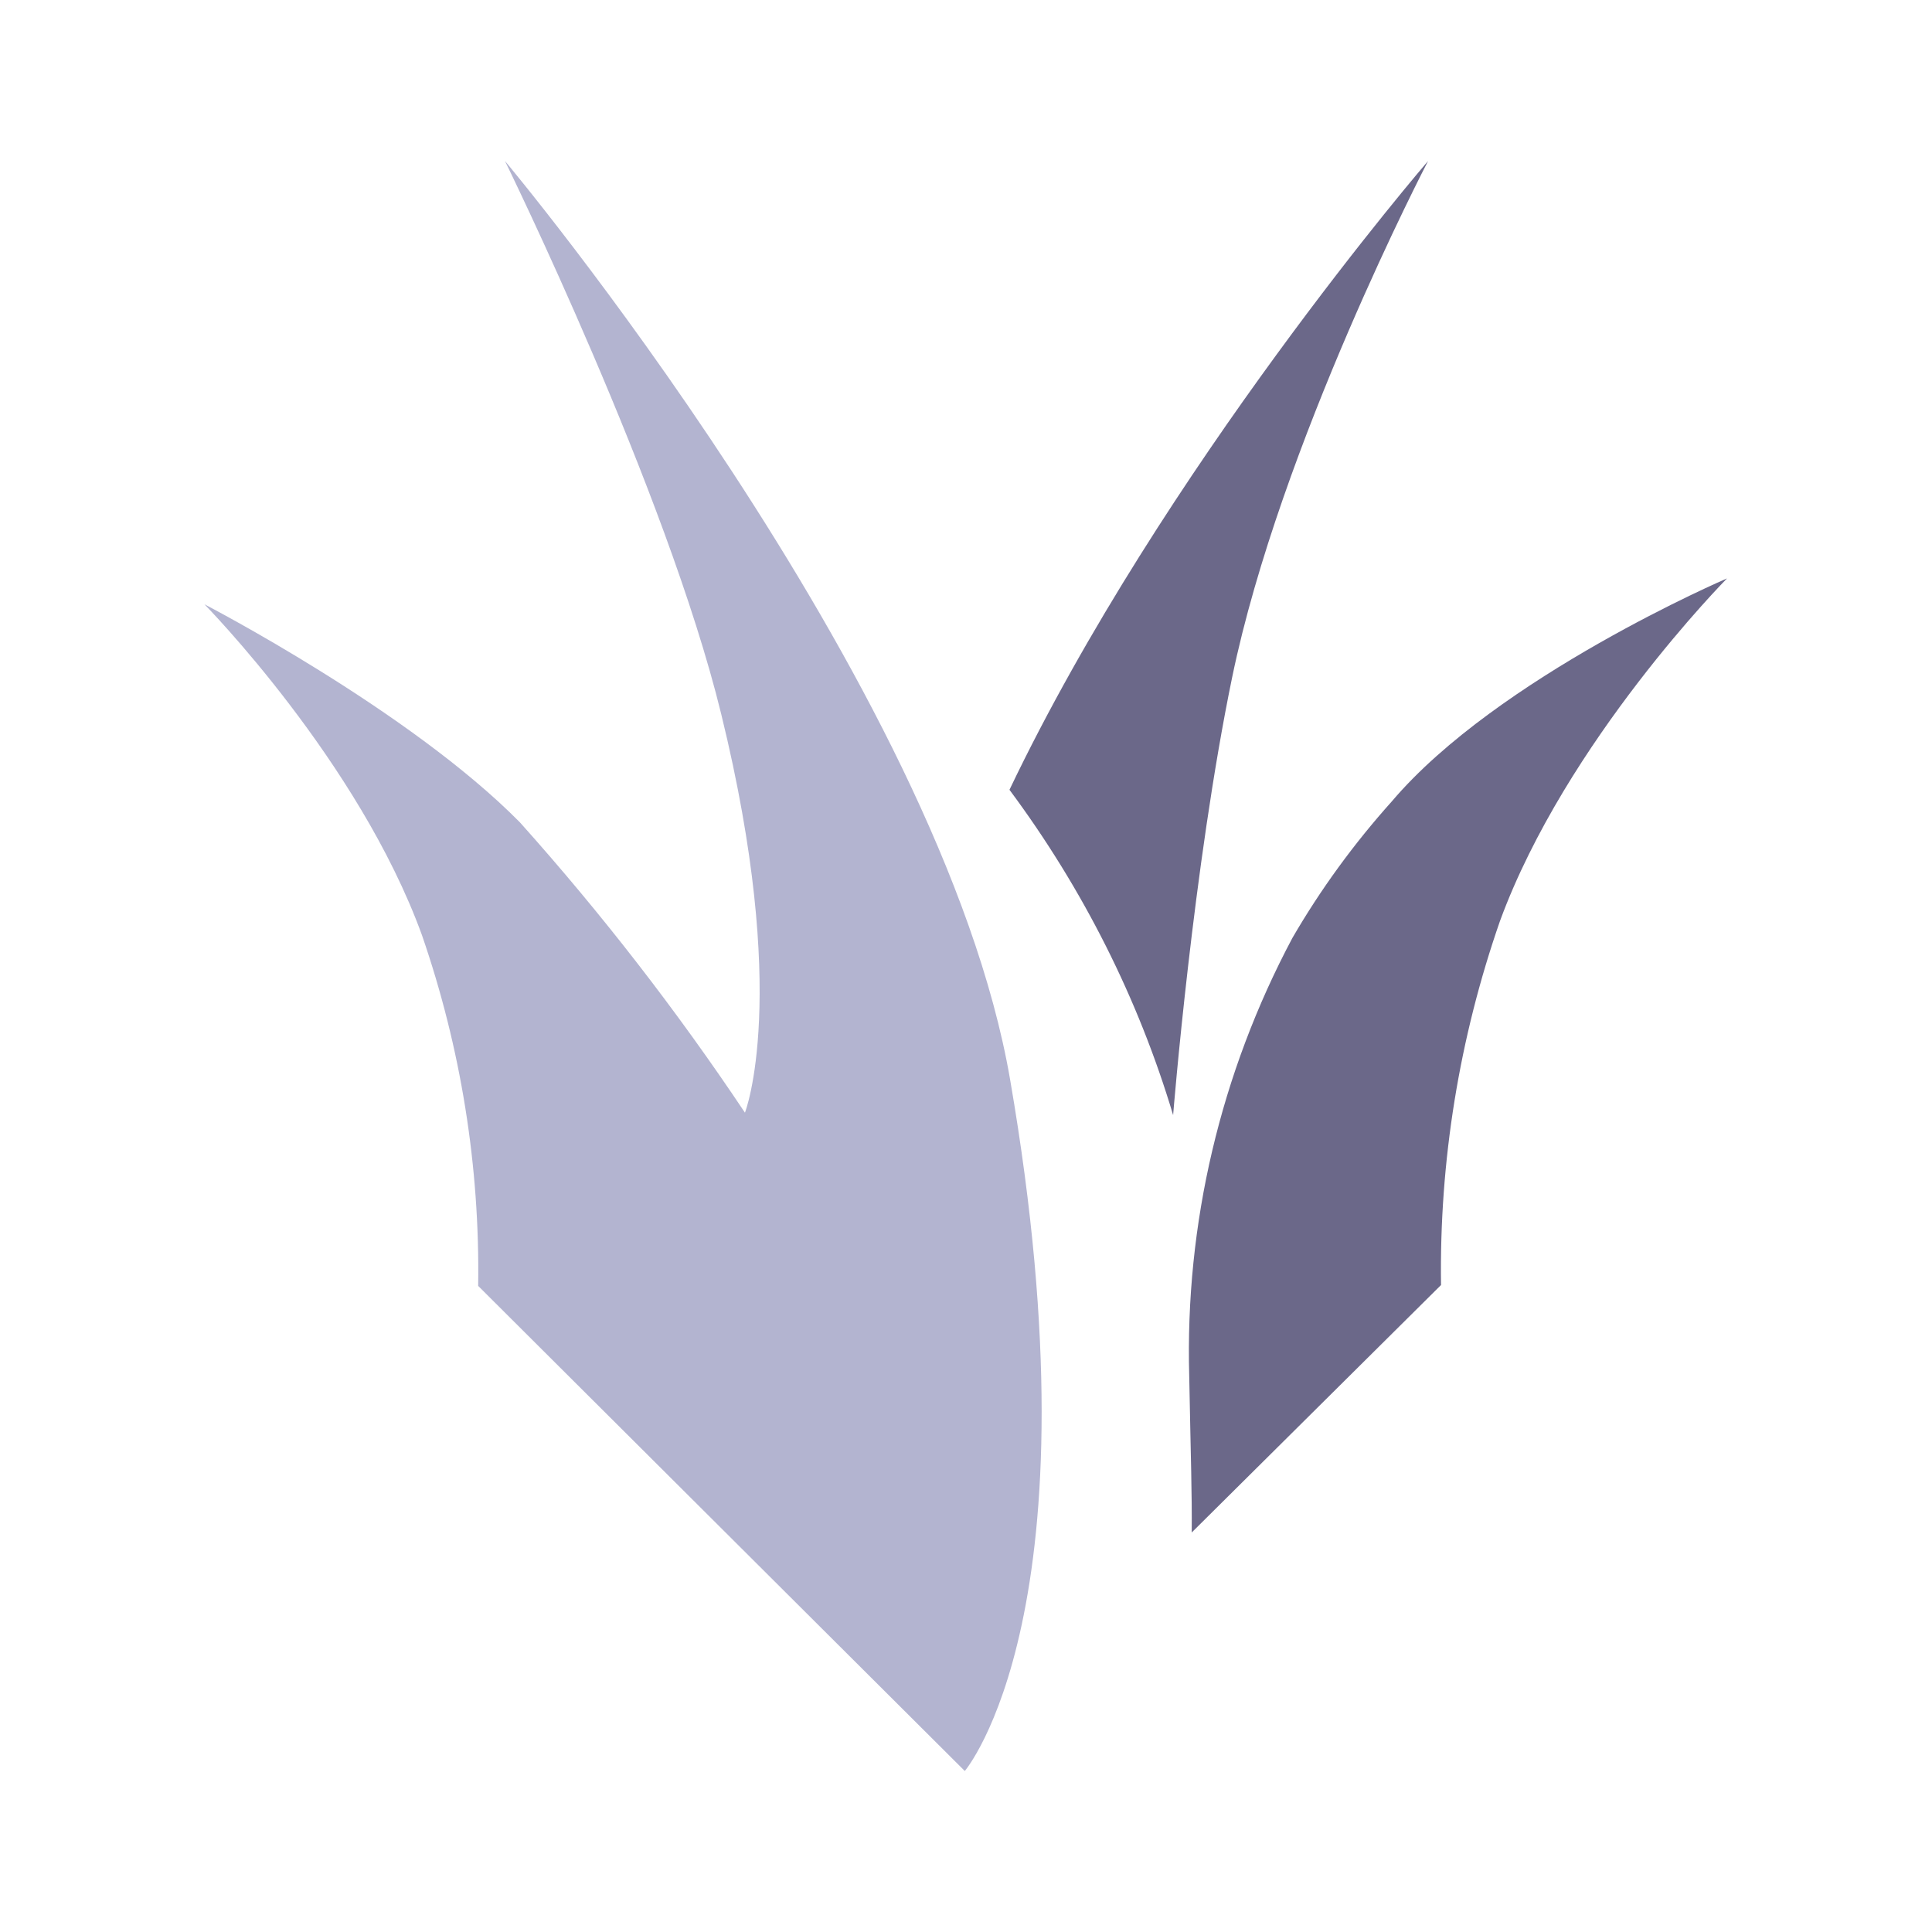 <svg width="24" height="24" viewBox="0 0 24 24" fill="none" xmlns="http://www.w3.org/2000/svg"><path d="M6.273 2C6.273 2 11.698 8.474 12.548 13.411C13.685 20.007 11.985 22 11.985 22L5.94 15.974C5.962 14.493 5.726 13.018 5.241 11.615C4.455 9.452 2.54 7.507 2.54 7.507C2.54 7.507 5.083 8.822 6.458 10.215C7.475 11.351 8.409 12.557 9.254 13.822C9.254 13.822 9.82 12.382 8.959 8.87C8.279 6.085 6.273 2 6.273 2Z" fill="#B3B4D0"/><path d="M14.773 17.096C14.793 18.157 14.808 18.534 14.804 19.037L17.901 15.963C17.879 14.425 18.127 12.895 18.634 11.439C19.455 9.203 21.454 7.185 21.454 7.185C21.454 7.185 18.603 8.407 17.289 9.956C16.82 10.479 16.406 11.046 16.055 11.651C15.161 13.331 14.72 15.205 14.773 17.096Z" fill="#6B6889"/><path d="M15.306 8.415C15.904 5.523 17.74 2 17.74 2C17.74 2 14.446 5.821 12.54 9.811C13.453 11.039 14.14 12.405 14.573 13.852C14.573 13.852 14.82 10.77 15.306 8.415Z" fill="#6B6889"/></svg>